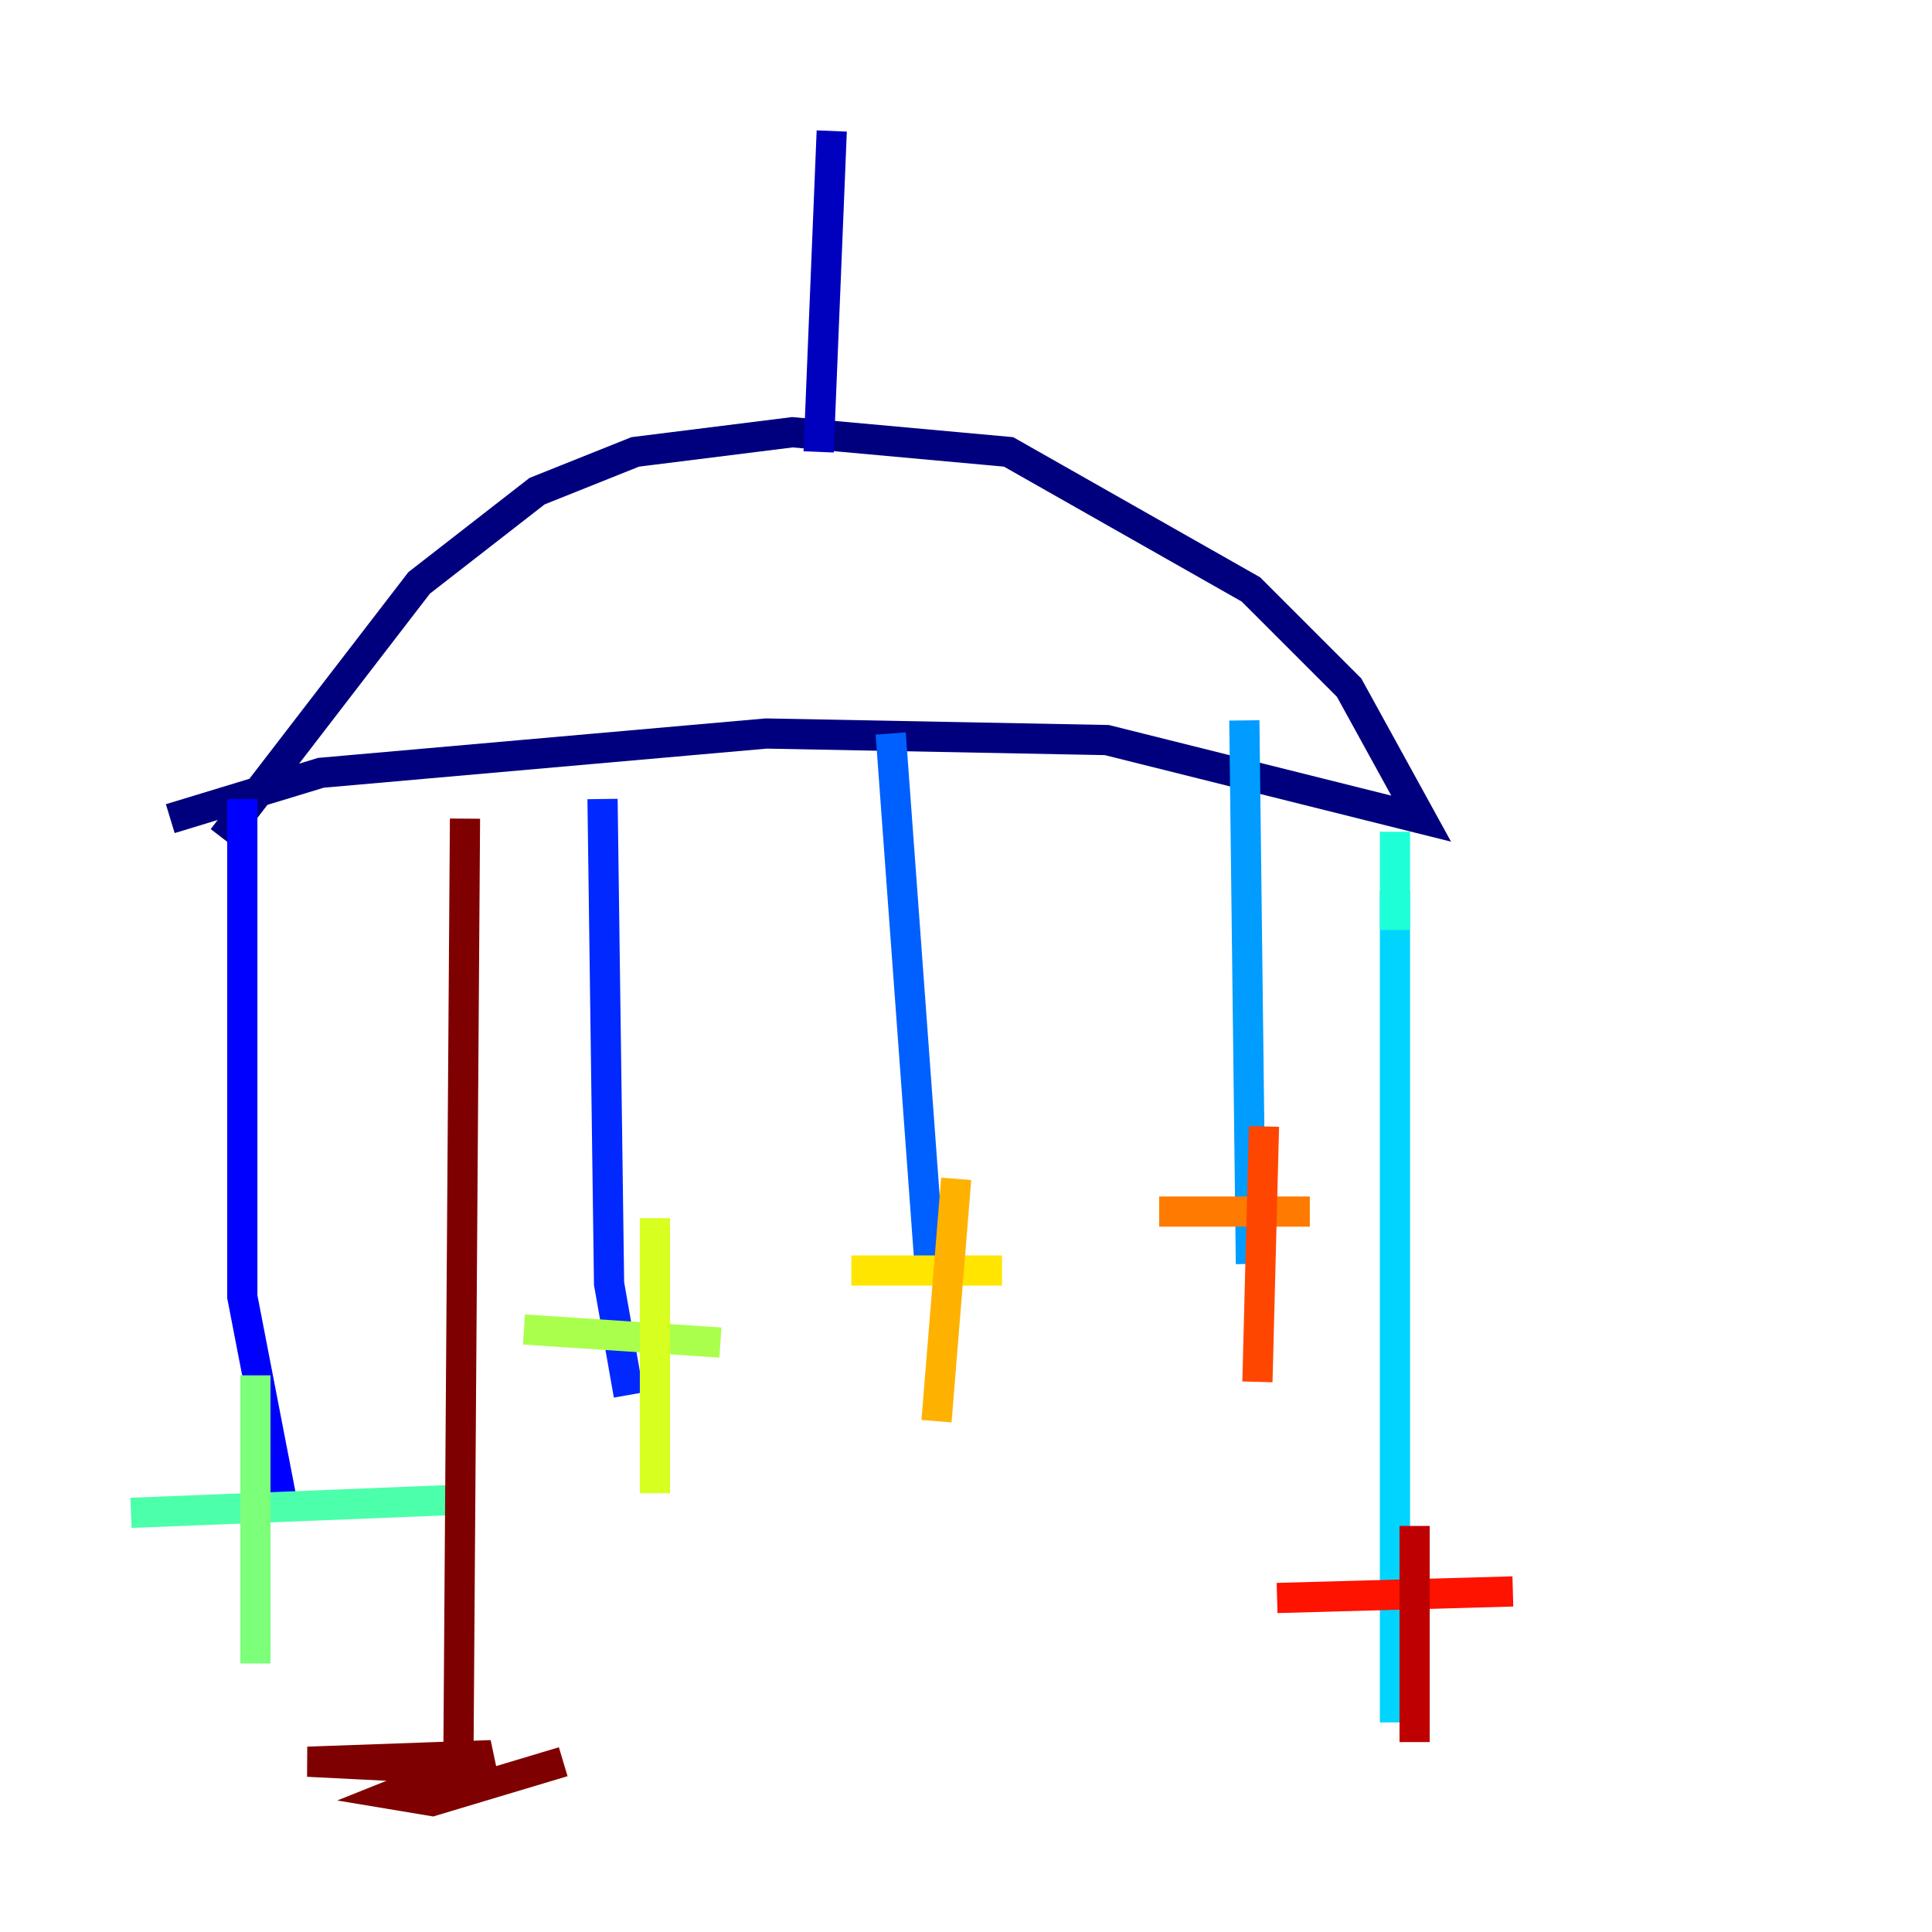 <?xml version="1.0" encoding="utf-8" ?>
<svg baseProfile="tiny" height="128" version="1.2" viewBox="0,0,128,128" width="128" xmlns="http://www.w3.org/2000/svg" xmlns:ev="http://www.w3.org/2001/xml-events" xmlns:xlink="http://www.w3.org/1999/xlink"><defs /><polyline fill="none" points="14.752,55.539 27.77,38.617 35.58,32.542 42.088,29.939 52.502,28.637 66.82,29.939 82.875,39.051 89.383,45.559 94.156,54.237 73.329,49.031 50.766,48.597 21.261,51.2 11.281,54.237" stroke="#00007f" stroke-width="2" /><polyline fill="none" points="54.237,29.939 55.105,8.678" stroke="#0000bf" stroke-width="2" /><polyline fill="none" points="16.054,52.936 16.054,85.912 18.658,99.363" stroke="#0000fe" stroke-width="2" /><polyline fill="none" points="39.919,52.936 40.352,85.044 41.654,92.42" stroke="#0028ff" stroke-width="2" /><polyline fill="none" points="59.01,48.597 61.614,84.176" stroke="#0060ff" stroke-width="2" /><polyline fill="none" points="82.441,47.729 82.875,83.742" stroke="#009cff" stroke-width="2" /><polyline fill="none" points="92.42,59.01 92.42,114.115" stroke="#00d4ff" stroke-width="2" /><polyline fill="none" points="92.42,55.105 92.42,61.614" stroke="#1fffd7" stroke-width="2" /><polyline fill="none" points="8.678,100.231 30.373,99.363" stroke="#4cffaa" stroke-width="2" /><polyline fill="none" points="16.922,91.119 16.922,110.21" stroke="#7cff79" stroke-width="2" /><polyline fill="none" points="34.712,88.081 47.729,88.949" stroke="#aaff4c" stroke-width="2" /><polyline fill="none" points="43.39,80.705 43.39,98.929" stroke="#d7ff1f" stroke-width="2" /><polyline fill="none" points="56.407,84.176 66.386,84.176" stroke="#ffe500" stroke-width="2" /><polyline fill="none" points="63.349,78.102 62.047,94.156" stroke="#ffb100" stroke-width="2" /><polyline fill="none" points="76.8,80.271 86.78,80.271" stroke="#ff7a00" stroke-width="2" /><polyline fill="none" points="83.742,74.63 83.308,91.552" stroke="#ff4600" stroke-width="2" /><polyline fill="none" points="84.61,105.871 100.231,105.437" stroke="#fe1200" stroke-width="2" /><polyline fill="none" points="93.722,101.098 93.722,115.417" stroke="#bf0000" stroke-width="2" /><polyline fill="none" points="30.807,54.237 30.373,116.285 29.071,117.153 20.393,116.719 32.542,116.285 26.034,118.888 28.637,119.322 37.315,116.719" stroke="#7f0000" stroke-width="2" /></svg>